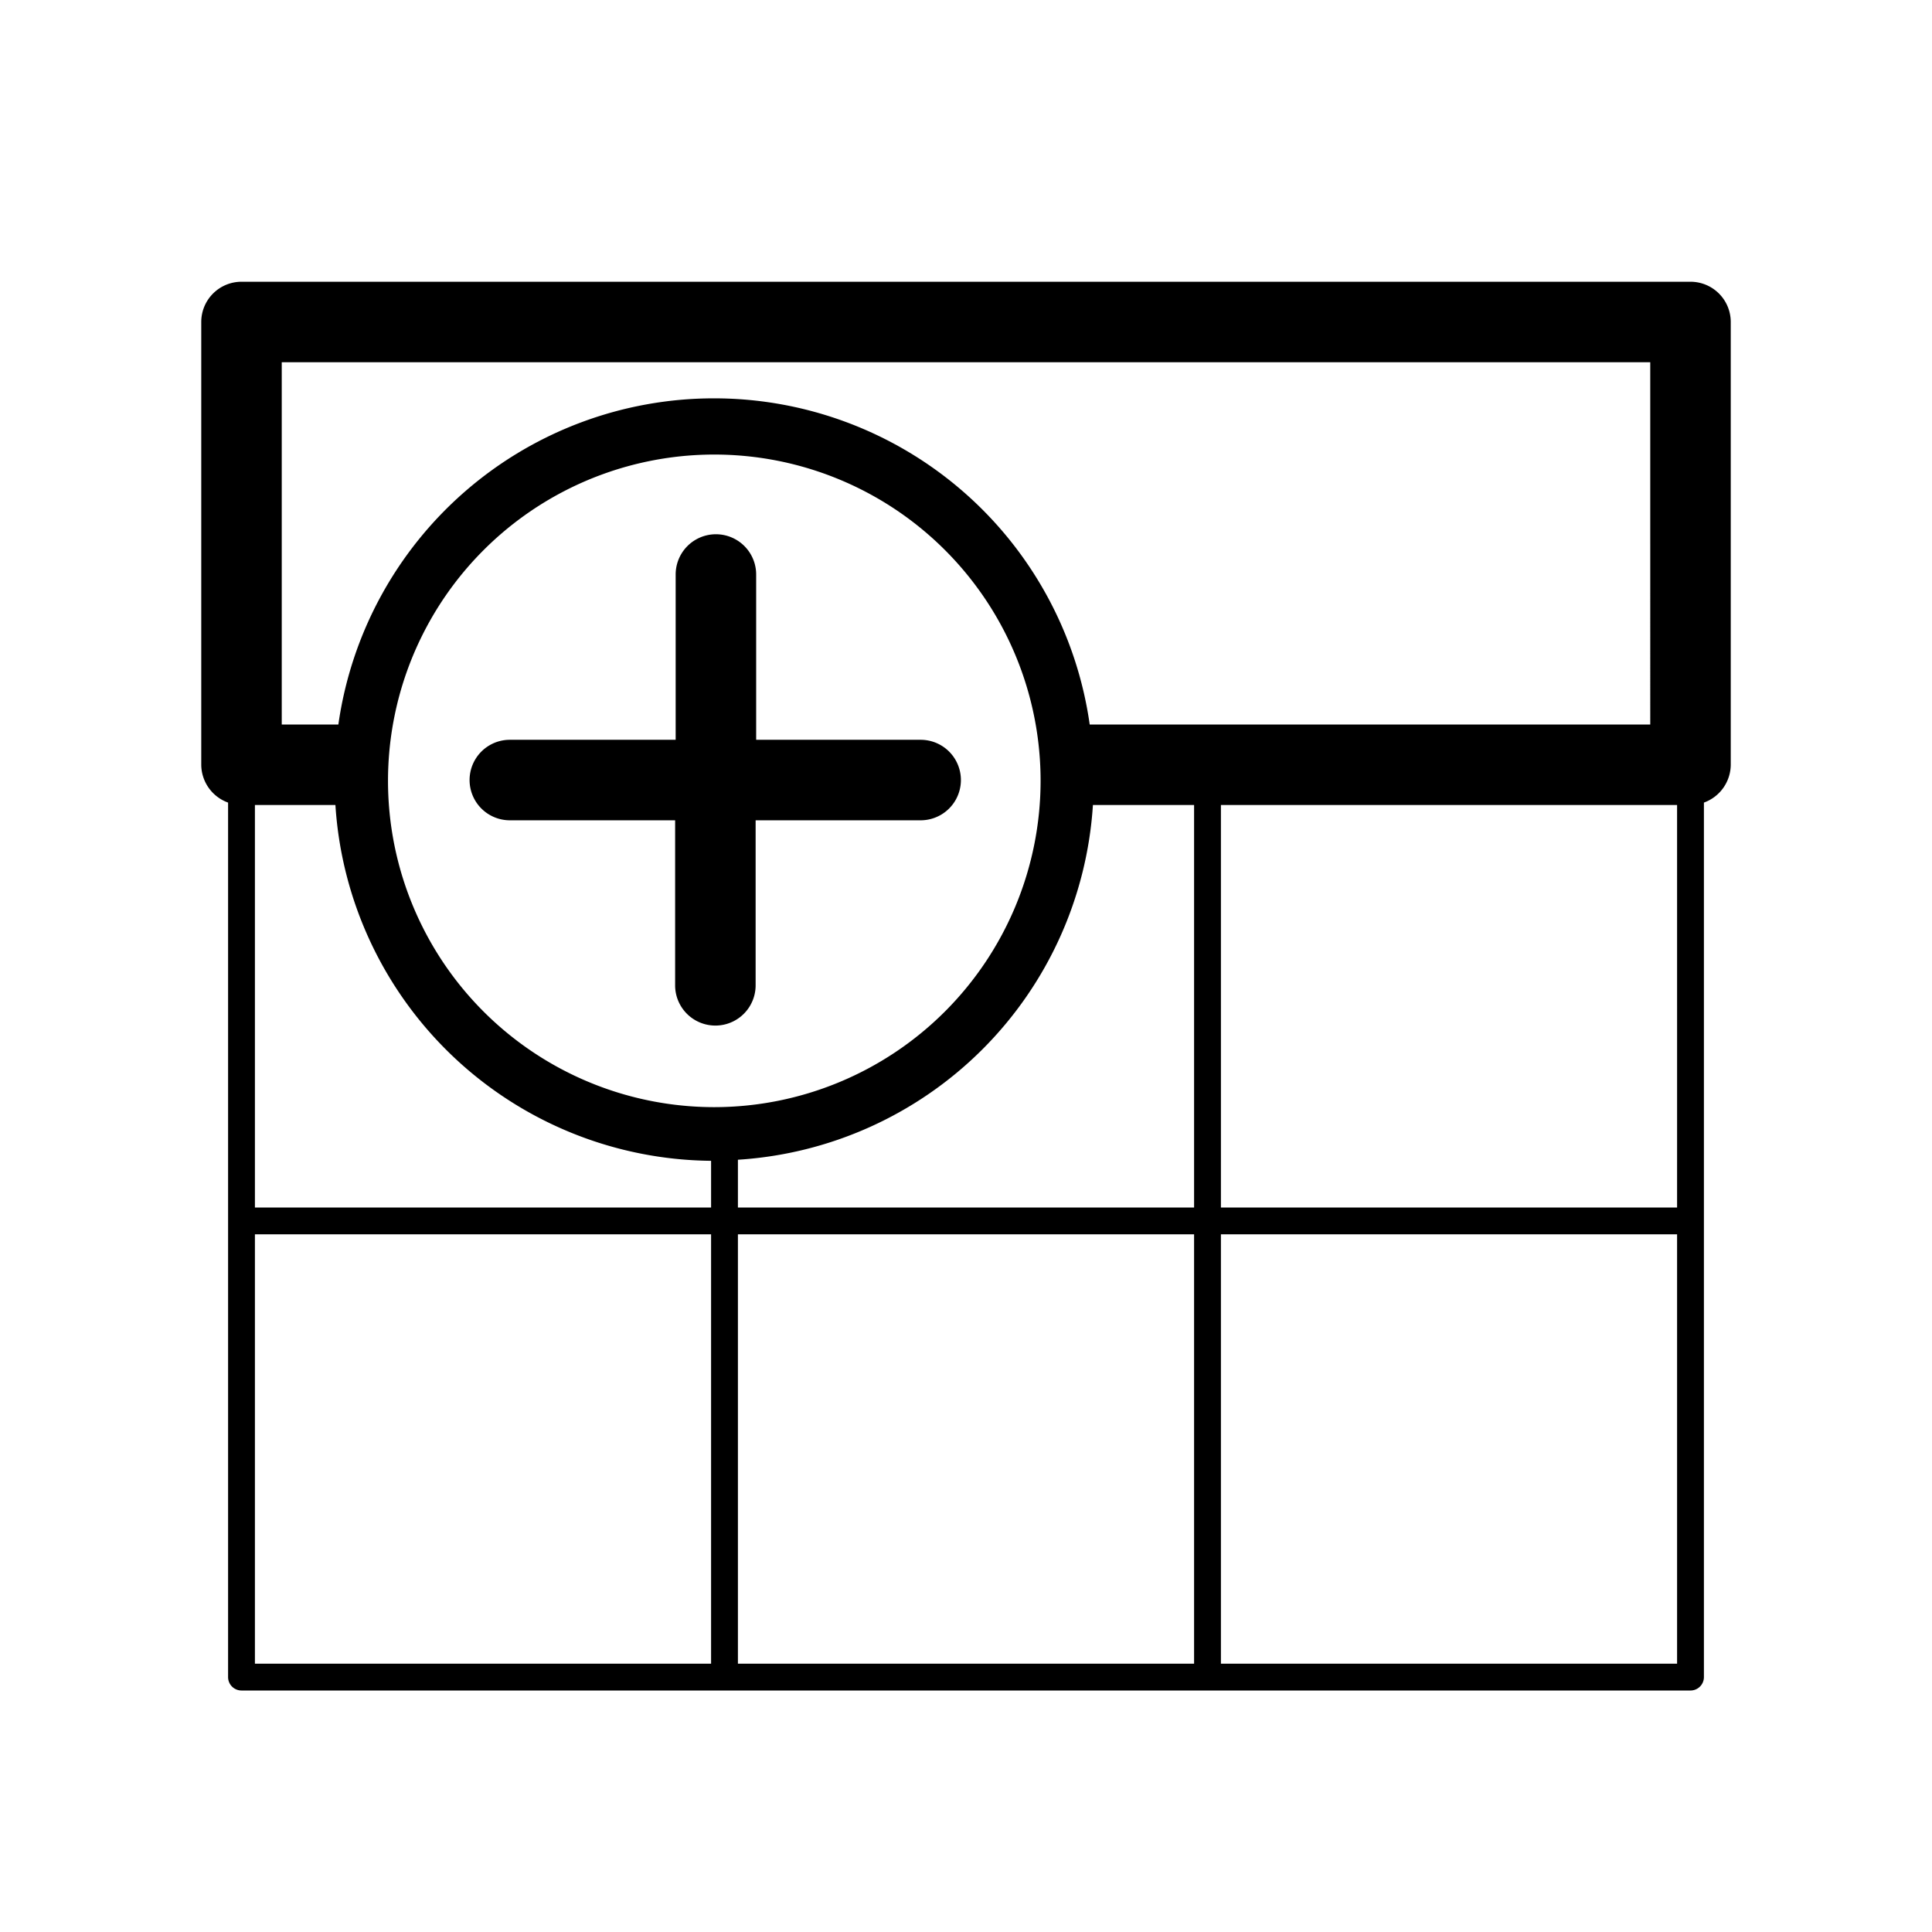 <svg xmlns="http://www.w3.org/2000/svg" viewBox="0 0 72 72">
  <g>
    <path d="M34.33,27.57H28.18V21.41a1.5,1.5,0,0,0-3,0v6.16H19a1.5,1.5,0,0,0,0,3h6.16v6.15a1.5,1.5,0,0,0,3,0V30.57h6.15a1.5,1.5,0,0,0,0-3Z" />
    <path d="M63,10.5H9A1.5,1.5,0,0,0,7.5,12V28.5a1.51,1.51,0,0,0,1,1.41V62.5A.5.5,0,0,0,9,63H63a.5.5,0,0,0,.5-.5V29.91a1.51,1.51,0,0,0,1-1.41V12A1.5,1.5,0,0,0,63,10.5ZM26.5,62H9.5V46h17ZM9.5,45V30h3a14.16,14.16,0,0,0,14,13.26V45Zm17.12-3.74A12.16,12.16,0,1,1,38.78,29.11,12.17,12.17,0,0,1,26.62,41.26ZM44.5,62h-17V46h17Zm0-17h-17V43.22A14.15,14.15,0,0,0,40.73,30H44.5ZM40.61,27a14.14,14.14,0,0,0-28,0H10.5V13.5h51V27ZM62.5,62h-17V46h17Zm0-17h-17V30h17Z" />
  </g>
  <rect x="0.36" y="0.36" width="71.28" height="71.28" fill="none"/>
</svg>
